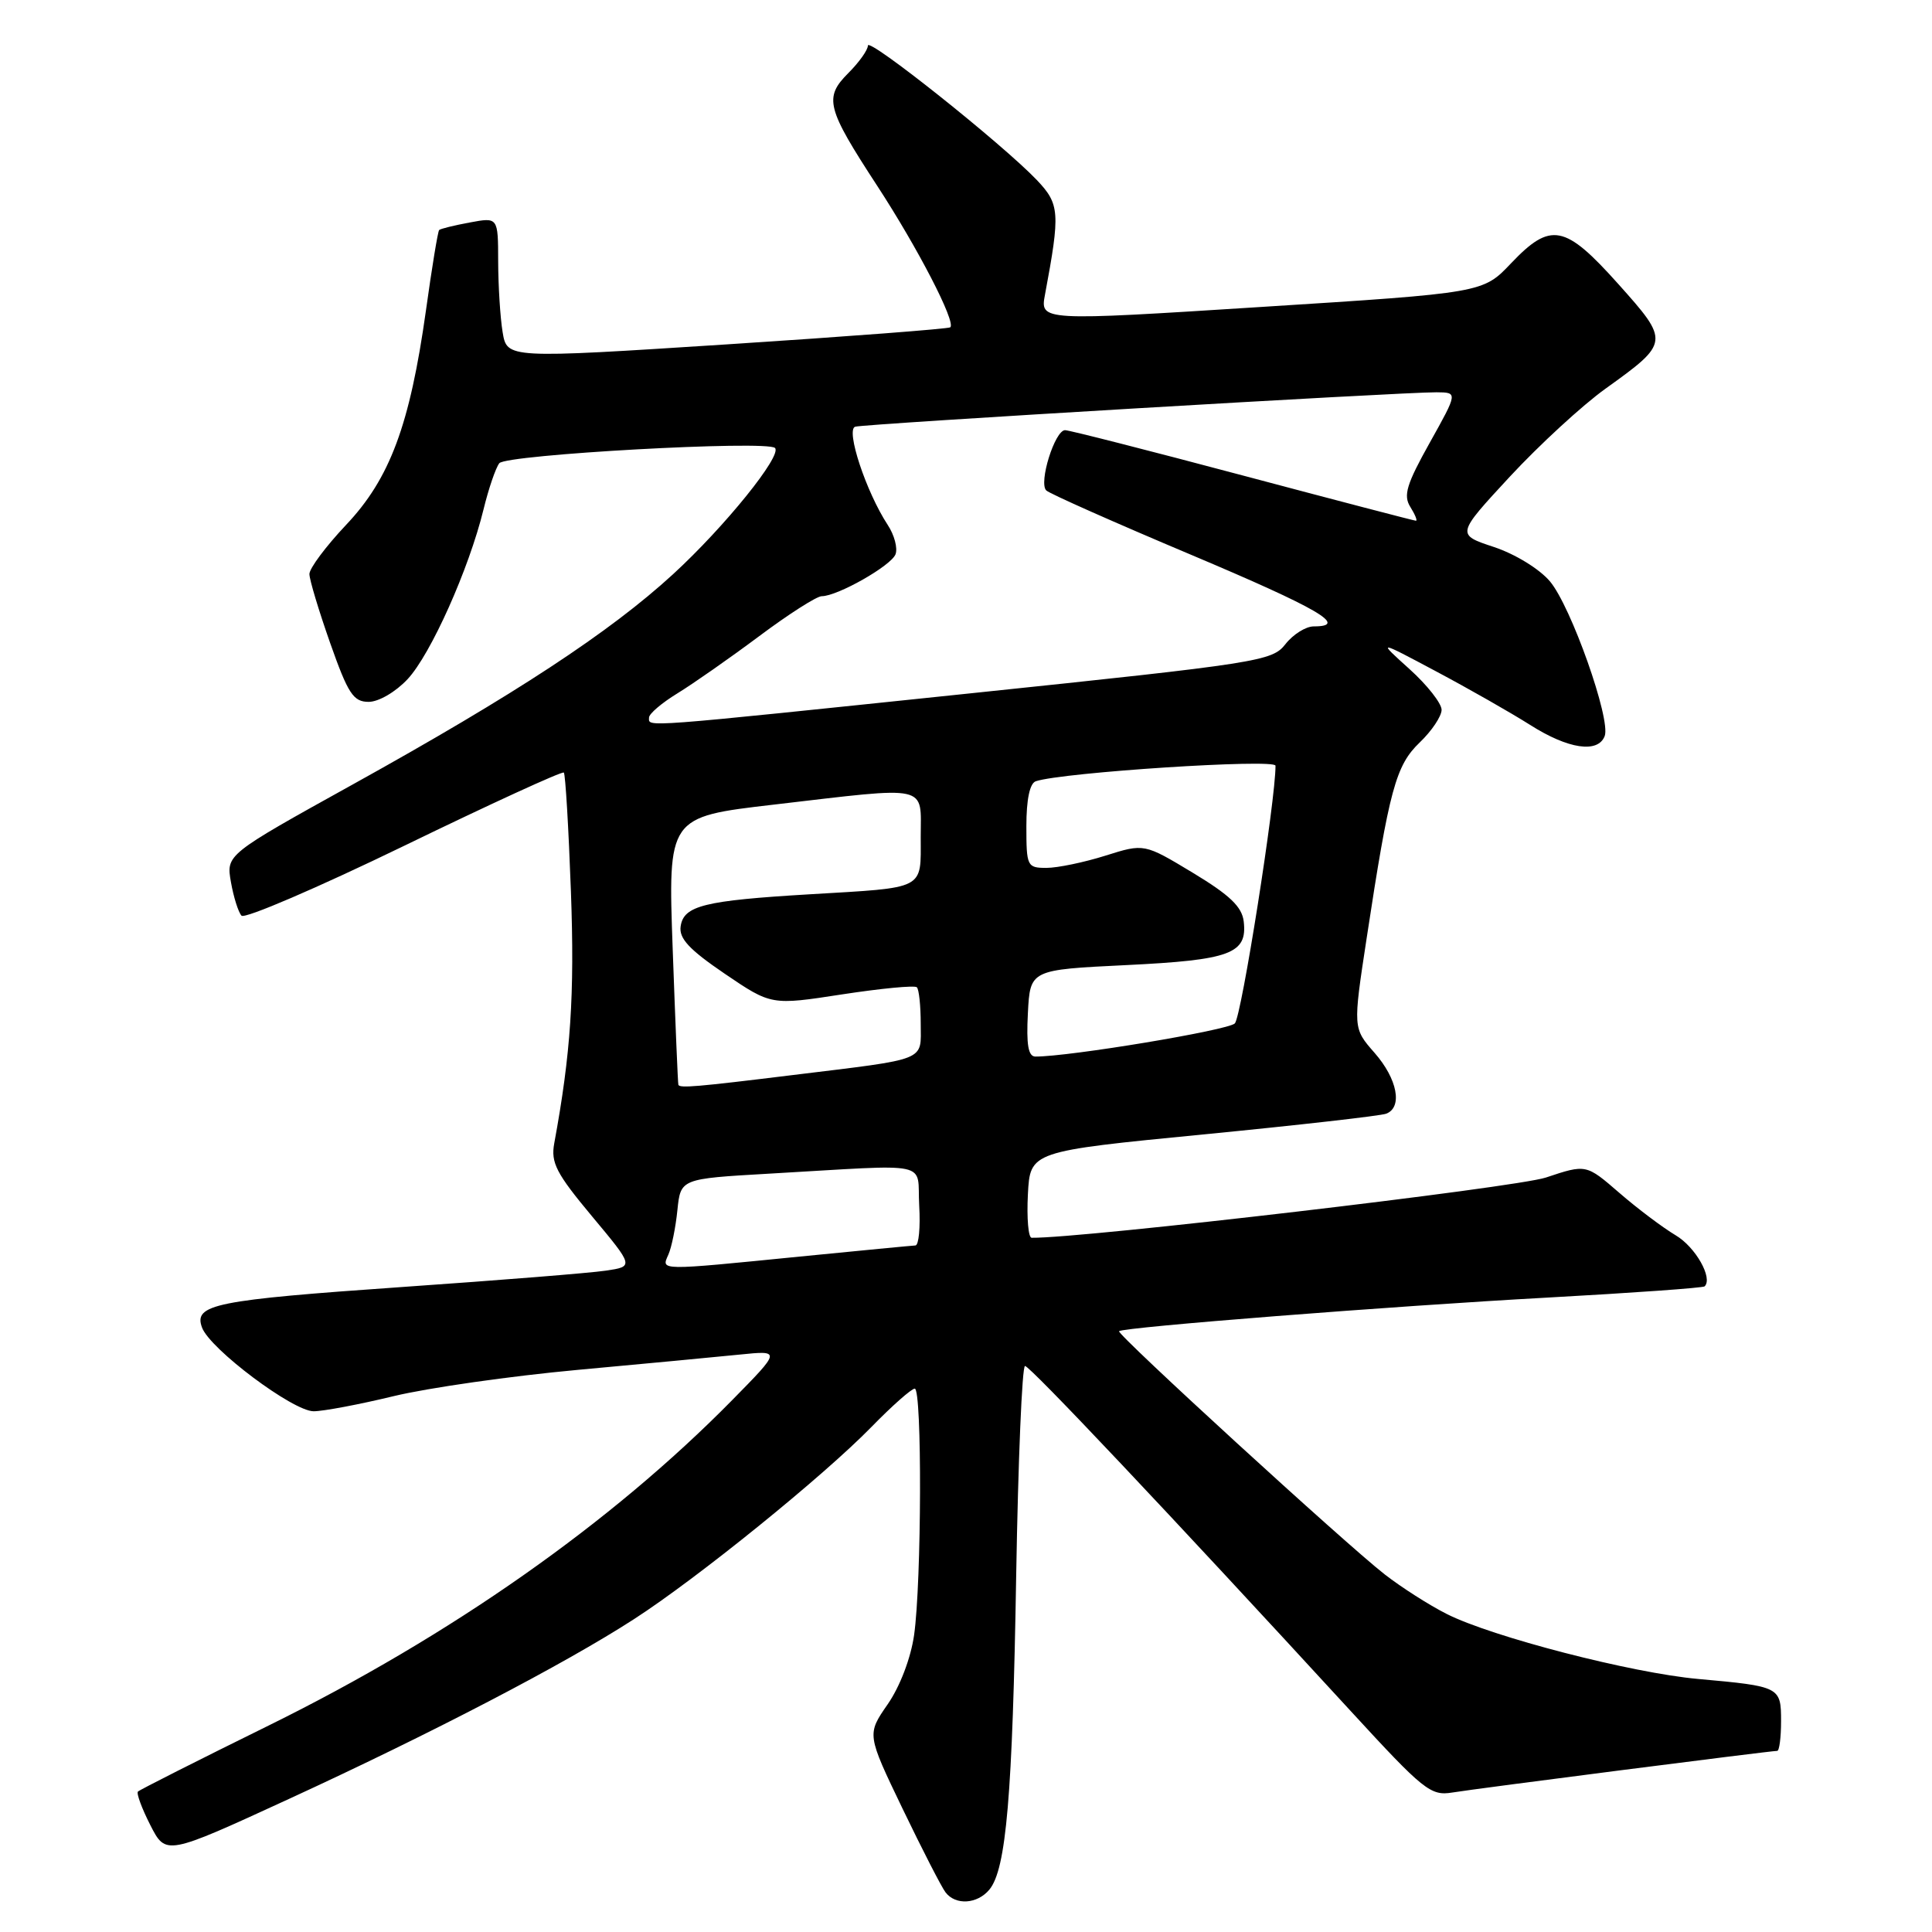 <?xml version="1.0" encoding="UTF-8" standalone="no"?>
<!DOCTYPE svg PUBLIC "-//W3C//DTD SVG 1.1//EN" "http://www.w3.org/Graphics/SVG/1.1/DTD/svg11.dtd" >
<svg xmlns="http://www.w3.org/2000/svg" xmlns:xlink="http://www.w3.org/1999/xlink" version="1.1" viewBox="0 0 256 256">
 <g >
 <path fill="currentColor"
d=" M 131.10 250.38 C 133.33 247.69 134.17 237.90 134.65 208.75 C 134.91 193.49 135.43 181.00 135.82 181.00 C 136.48 181.00 155.01 200.63 179.01 226.76 C 188.62 237.22 189.57 237.99 192.43 237.52 C 195.57 237.00 234.58 232.00 235.49 232.00 C 235.77 232.00 236.00 230.23 236.00 228.07 C 236.00 223.51 235.88 223.45 225.00 222.47 C 216.21 221.68 197.68 216.89 191.68 213.85 C 189.38 212.69 185.70 210.34 183.50 208.63 C 178.43 204.70 147.91 176.76 148.28 176.39 C 148.80 175.86 184.54 173.06 205.00 171.94 C 216.28 171.32 225.67 170.65 225.87 170.45 C 227.00 169.36 224.66 165.23 222.03 163.68 C 220.35 162.68 216.99 160.16 214.57 158.06 C 210.17 154.25 210.17 154.25 204.84 156.03 C 200.79 157.37 143.31 164.11 136.70 164.01 C 136.26 164.01 136.04 161.43 136.20 158.28 C 136.50 152.56 136.50 152.56 159.43 150.32 C 172.04 149.09 182.95 147.85 183.68 147.57 C 185.89 146.72 185.16 142.95 182.13 139.50 C 179.27 136.24 179.27 136.24 181.08 124.37 C 184.09 104.58 184.95 101.42 188.12 98.38 C 189.70 96.87 191.01 94.92 191.02 94.06 C 191.02 93.20 189.11 90.77 186.77 88.66 C 182.50 84.81 182.50 84.81 190.29 88.96 C 194.58 91.24 200.18 94.43 202.74 96.05 C 207.79 99.26 211.74 99.85 212.63 97.53 C 213.47 95.34 208.17 80.35 205.38 77.04 C 204.00 75.40 200.78 73.42 197.95 72.48 C 192.96 70.83 192.96 70.83 200.06 63.16 C 203.97 58.95 209.67 53.70 212.74 51.50 C 221.25 45.39 221.26 45.27 214.42 37.62 C 207.35 29.72 205.48 29.36 200.21 34.90 C 196.50 38.81 196.50 38.81 167.16 40.67 C 137.81 42.54 137.81 42.54 138.47 39.02 C 140.50 28.17 140.42 27.05 137.39 23.86 C 132.80 19.05 115.00 4.88 115.00 6.04 C 115.00 6.62 113.84 8.25 112.42 9.67 C 109.15 12.94 109.50 14.30 116.24 24.63 C 121.61 32.86 126.69 42.68 125.92 43.37 C 125.69 43.57 112.38 44.59 96.34 45.63 C 67.18 47.51 67.18 47.51 66.60 44.01 C 66.28 42.08 66.02 37.86 66.01 34.64 C 66.00 28.78 66.00 28.78 62.25 29.48 C 60.19 29.86 58.36 30.31 58.19 30.48 C 58.02 30.64 57.23 35.44 56.44 41.14 C 54.31 56.31 51.67 63.42 45.84 69.57 C 43.18 72.39 41.00 75.31 41.00 76.06 C 41.00 76.81 42.24 80.92 43.75 85.21 C 46.12 91.93 46.82 93.00 48.85 93.00 C 50.17 93.00 52.42 91.69 54.01 89.99 C 57.08 86.70 62.14 75.39 64.07 67.50 C 64.74 64.75 65.68 62.00 66.16 61.38 C 67.05 60.23 101.65 58.31 102.69 59.36 C 103.67 60.34 96.04 69.79 89.19 76.08 C 80.81 83.77 68.23 92.03 46.73 103.95 C 29.96 113.25 29.96 113.25 30.60 116.88 C 30.95 118.87 31.58 120.87 32.00 121.33 C 32.42 121.79 42.11 117.62 53.54 112.08 C 64.97 106.53 74.50 102.16 74.71 102.37 C 74.92 102.58 75.34 109.67 75.65 118.13 C 76.15 131.88 75.63 139.61 73.44 151.50 C 72.97 154.06 73.70 155.48 78.44 161.16 C 84.00 167.82 84.00 167.82 80.25 168.37 C 78.19 168.68 66.15 169.64 53.50 170.52 C 28.39 172.27 25.63 172.83 26.77 175.91 C 27.82 178.75 38.82 187.00 41.56 187.00 C 42.83 187.00 47.61 186.10 52.19 184.99 C 56.76 183.89 67.70 182.33 76.50 181.52 C 85.30 180.71 94.97 179.80 98.00 179.49 C 103.50 178.93 103.50 178.93 97.00 185.54 C 80.97 201.83 59.72 216.75 35.60 228.64 C 26.30 233.22 18.51 237.16 18.28 237.39 C 18.05 237.62 18.79 239.62 19.92 241.84 C 21.98 245.87 21.98 245.87 38.24 238.39 C 57.13 229.70 74.77 220.52 84.00 214.55 C 92.39 209.14 109.11 195.60 115.46 189.09 C 118.19 186.29 120.78 184.00 121.21 184.00 C 122.19 184.00 122.12 209.65 121.12 216.67 C 120.68 219.72 119.25 223.48 117.62 225.83 C 114.86 229.81 114.86 229.81 119.59 239.65 C 122.20 245.07 124.76 250.06 125.29 250.75 C 126.62 252.49 129.50 252.31 131.10 250.38 Z  M 88.56 166.25 C 88.99 165.29 89.53 162.63 89.76 160.34 C 90.19 156.19 90.19 156.19 101.84 155.52 C 123.93 154.26 121.46 153.73 121.80 159.75 C 121.97 162.64 121.74 165.01 121.30 165.03 C 120.86 165.05 113.97 165.71 106.00 166.50 C 87.11 168.38 87.62 168.38 88.56 166.25 Z  M 89.89 143.75 C 89.82 143.61 89.49 135.57 89.14 125.88 C 88.50 108.25 88.50 108.25 102.50 106.62 C 123.43 104.18 122.00 103.87 122.00 110.93 C 122.00 117.98 122.77 117.58 107.26 118.50 C 93.32 119.33 90.59 120.00 90.19 122.74 C 89.95 124.35 91.32 125.82 96.04 129.03 C 102.20 133.21 102.20 133.21 111.59 131.76 C 116.76 130.97 121.21 130.54 121.49 130.82 C 121.77 131.10 122.00 133.27 122.00 135.65 C 122.00 140.69 123.16 140.23 104.96 142.46 C 92.28 144.02 90.09 144.20 89.89 143.75 Z  M 136.20 134.25 C 136.50 128.50 136.50 128.50 149.24 127.88 C 163.03 127.21 165.30 126.37 164.80 122.10 C 164.57 120.15 162.96 118.61 158.06 115.65 C 151.61 111.76 151.61 111.76 146.47 113.38 C 143.64 114.27 140.13 115.00 138.66 115.00 C 136.10 115.00 136.00 114.79 136.00 109.47 C 136.00 105.93 136.45 103.79 137.25 103.52 C 140.76 102.34 169.00 100.51 169.01 101.46 C 169.04 105.96 164.50 134.74 163.62 135.61 C 162.70 136.52 141.73 140.01 137.20 140.00 C 136.25 140.00 135.98 138.45 136.20 134.25 Z  M 86.00 95.08 C 86.00 94.58 87.69 93.14 89.75 91.88 C 91.81 90.62 96.69 87.21 100.59 84.30 C 104.49 81.38 108.22 79.00 108.88 79.00 C 110.97 79.00 118.07 74.97 118.66 73.45 C 118.97 72.64 118.51 70.89 117.63 69.56 C 114.76 65.18 112.03 56.92 113.32 56.54 C 114.62 56.16 185.78 51.95 190.34 51.98 C 193.17 52.00 193.17 52.00 189.45 58.66 C 186.38 64.15 185.92 65.65 186.87 67.16 C 187.50 68.17 187.84 69.00 187.62 69.00 C 187.40 69.00 177.07 66.30 164.66 63.00 C 152.26 59.70 141.67 57.00 141.13 57.00 C 139.77 57.00 137.59 64.00 138.64 64.99 C 139.11 65.43 147.71 69.25 157.75 73.48 C 174.76 80.66 178.78 83.00 174.08 83.00 C 173.03 83.00 171.34 84.06 170.33 85.35 C 168.57 87.61 166.90 87.87 128.50 91.88 C 84.29 96.49 86.00 96.37 86.00 95.08 Z "/>
</g>
</svg>